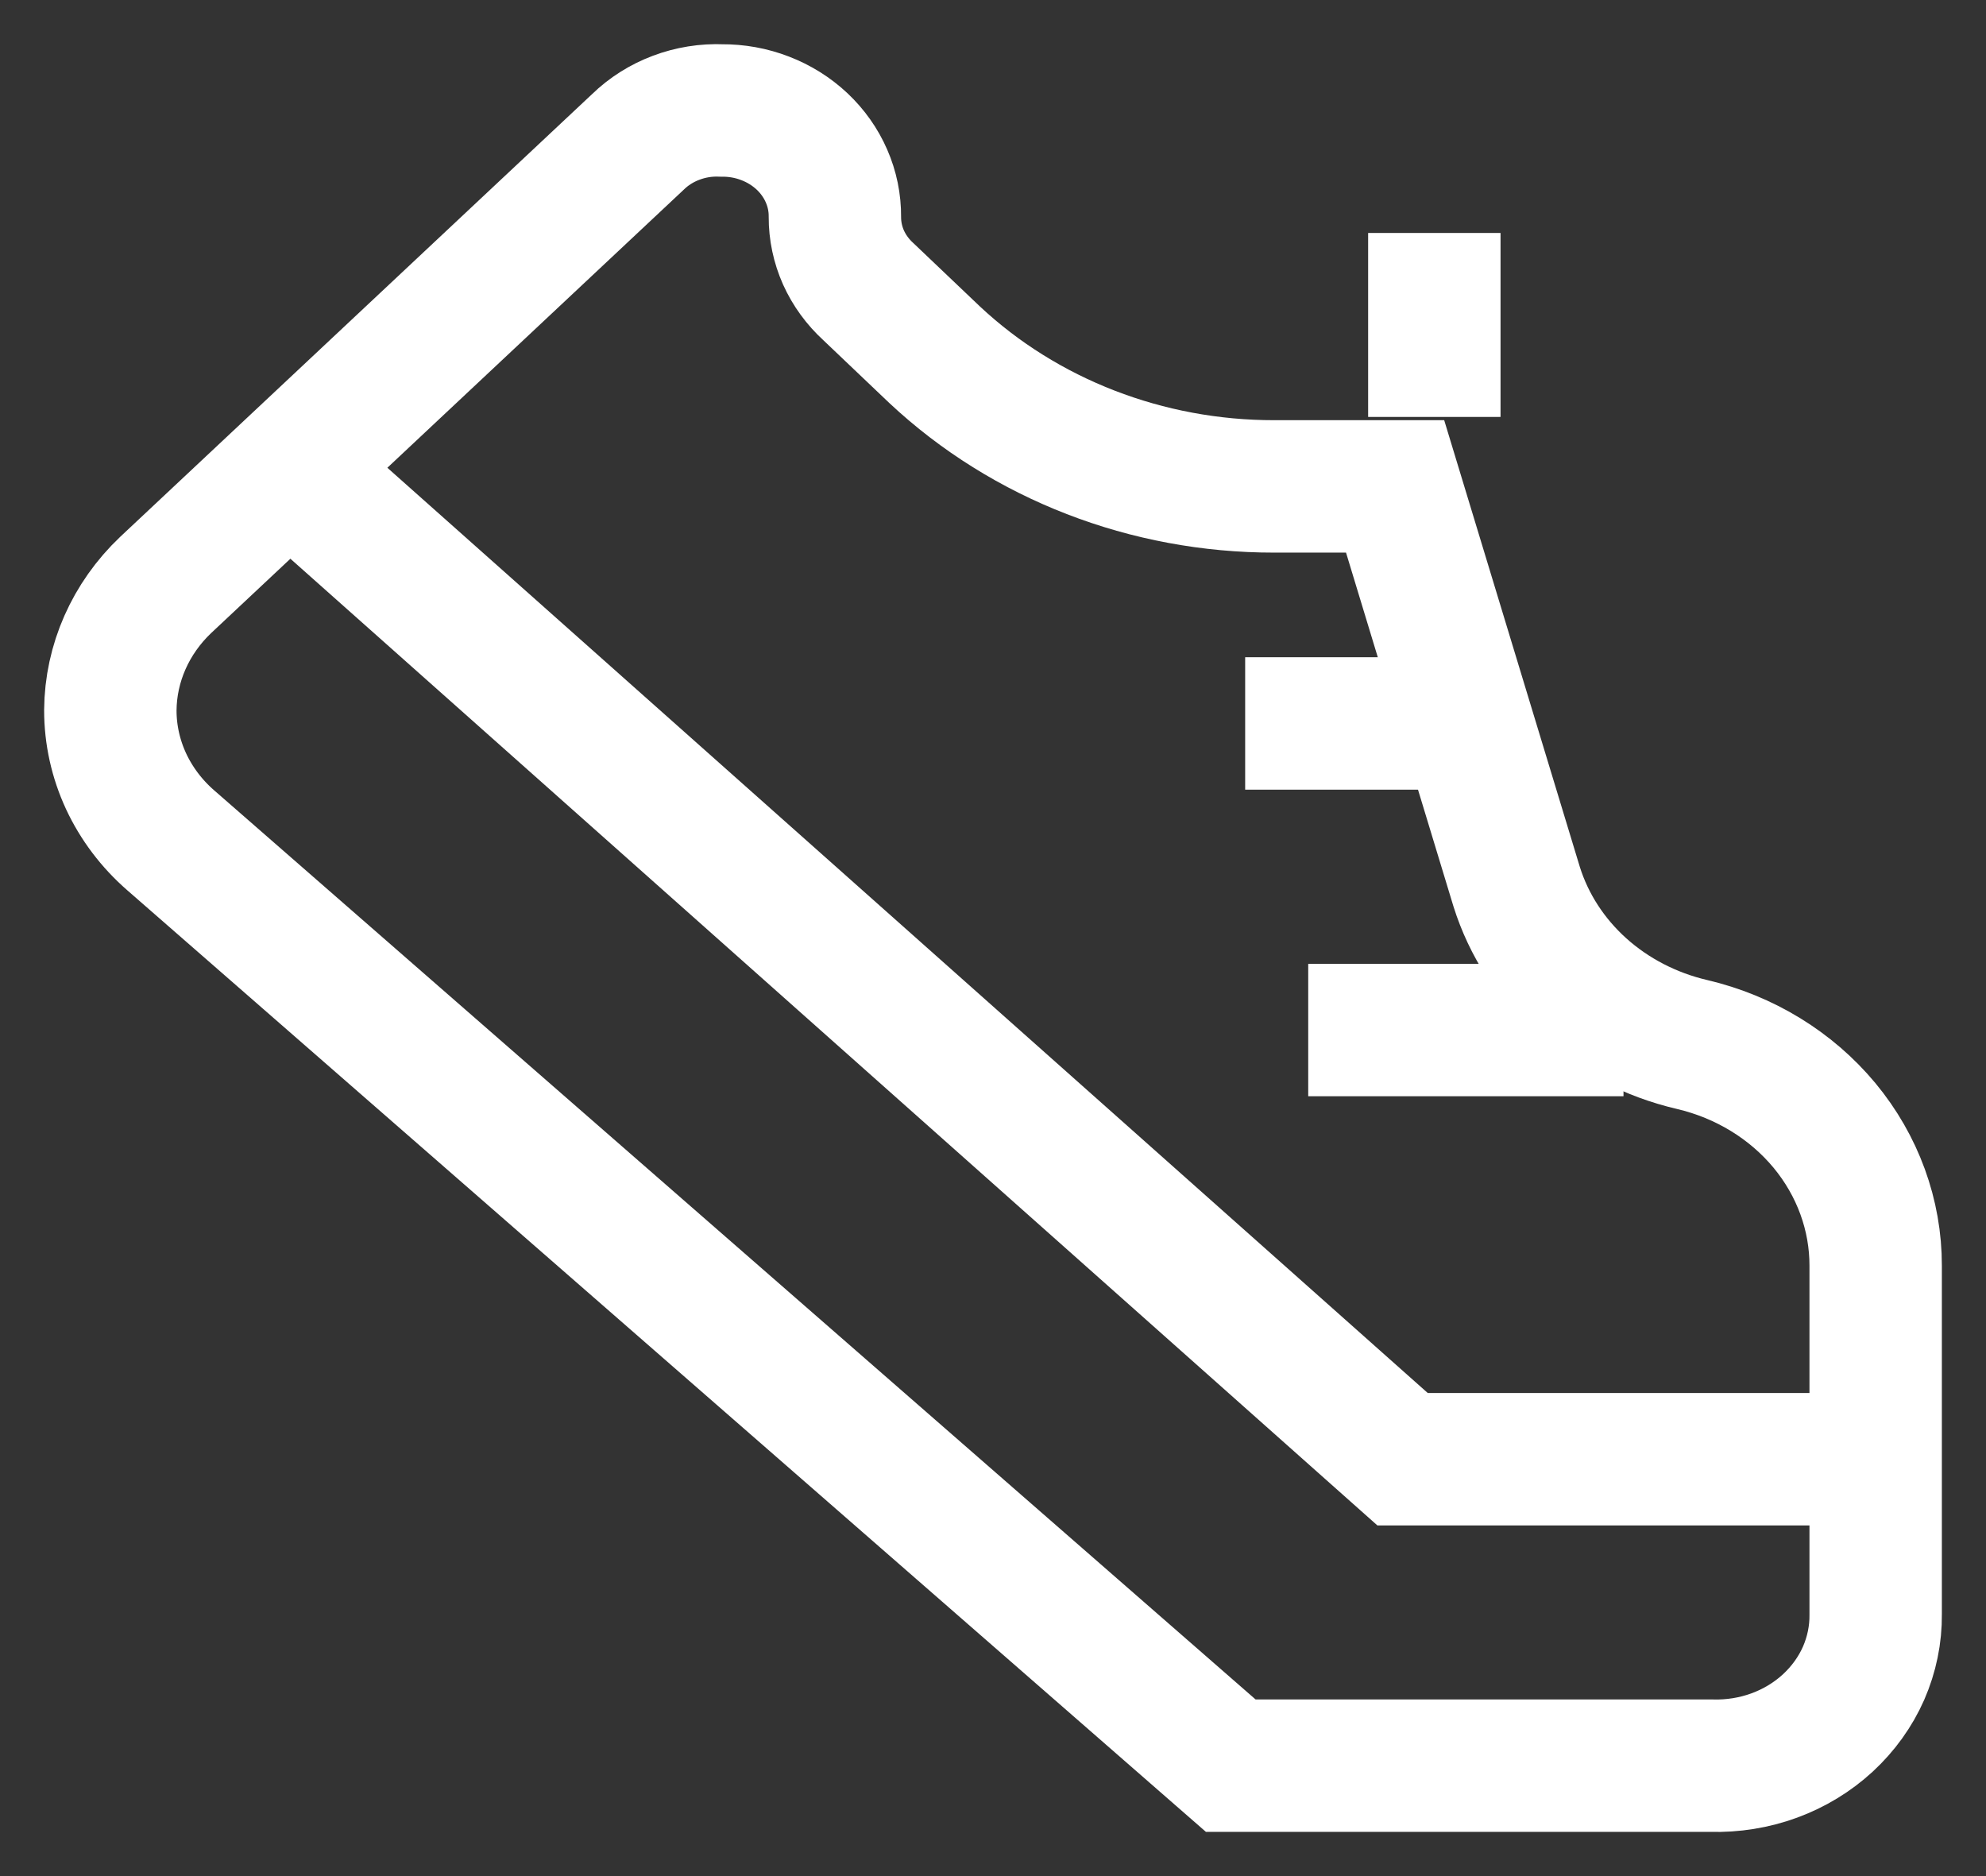 <svg width="36" height="34" viewBox="0 0 36 34" fill="none" xmlns="http://www.w3.org/2000/svg">
<rect x="0" y="0" width="36" height="34" fill="#333333" stroke="none"/>
<g id="Group 547">
<path id="Vector" d="M31.02 31.999H22.31L3.095 15.229C2.749 14.928 2.474 14.563 2.285 14.158C2.097 13.752 2 13.315 2 12.872C2.006 12.021 2.366 11.206 3.003 10.601L11.562 2.573C11.758 2.382 11.995 2.232 12.257 2.134C12.519 2.035 12.8 1.99 13.082 2.002C13.352 2 13.62 2.048 13.87 2.145C14.12 2.241 14.347 2.383 14.538 2.562C14.729 2.742 14.88 2.955 14.982 3.19C15.085 3.425 15.136 3.676 15.134 3.93C15.133 4.183 15.186 4.434 15.29 4.667C15.395 4.9 15.549 5.111 15.742 5.287L16.943 6.43C18.578 7.96 20.793 8.818 23.1 8.815H25.289L27.493 16.072C27.712 16.767 28.12 17.396 28.677 17.897C29.235 18.398 29.922 18.754 30.671 18.929C31.623 19.152 32.468 19.669 33.072 20.396C33.675 21.124 34.002 22.02 34 22.942V29.256C34.004 29.622 33.929 29.985 33.781 30.324C33.632 30.662 33.411 30.968 33.133 31.225C32.855 31.481 32.524 31.682 32.161 31.815C31.798 31.948 31.41 32.01 31.02 31.999Z" stroke="white" stroke-width="2.4" stroke-miterlimit="10"/>
<path id="Vector_2" d="M34 26.445H25.424L5.429 8.667" stroke="white" stroke-width="2.4" stroke-miterlimit="10"/>
<path id="Vector_3" d="M26 7.556V4.222" stroke="white" stroke-width="2.4" stroke-miterlimit="10"/>
<path id="Vector_4" d="M22.571 13.111H27.143" stroke="white" stroke-width="2.4" stroke-miterlimit="10"/>
<path id="Vector_5" d="M23.714 18.667H29.429" stroke="white" stroke-width="2.4" stroke-miterlimit="10"/>
</g>
</svg>
